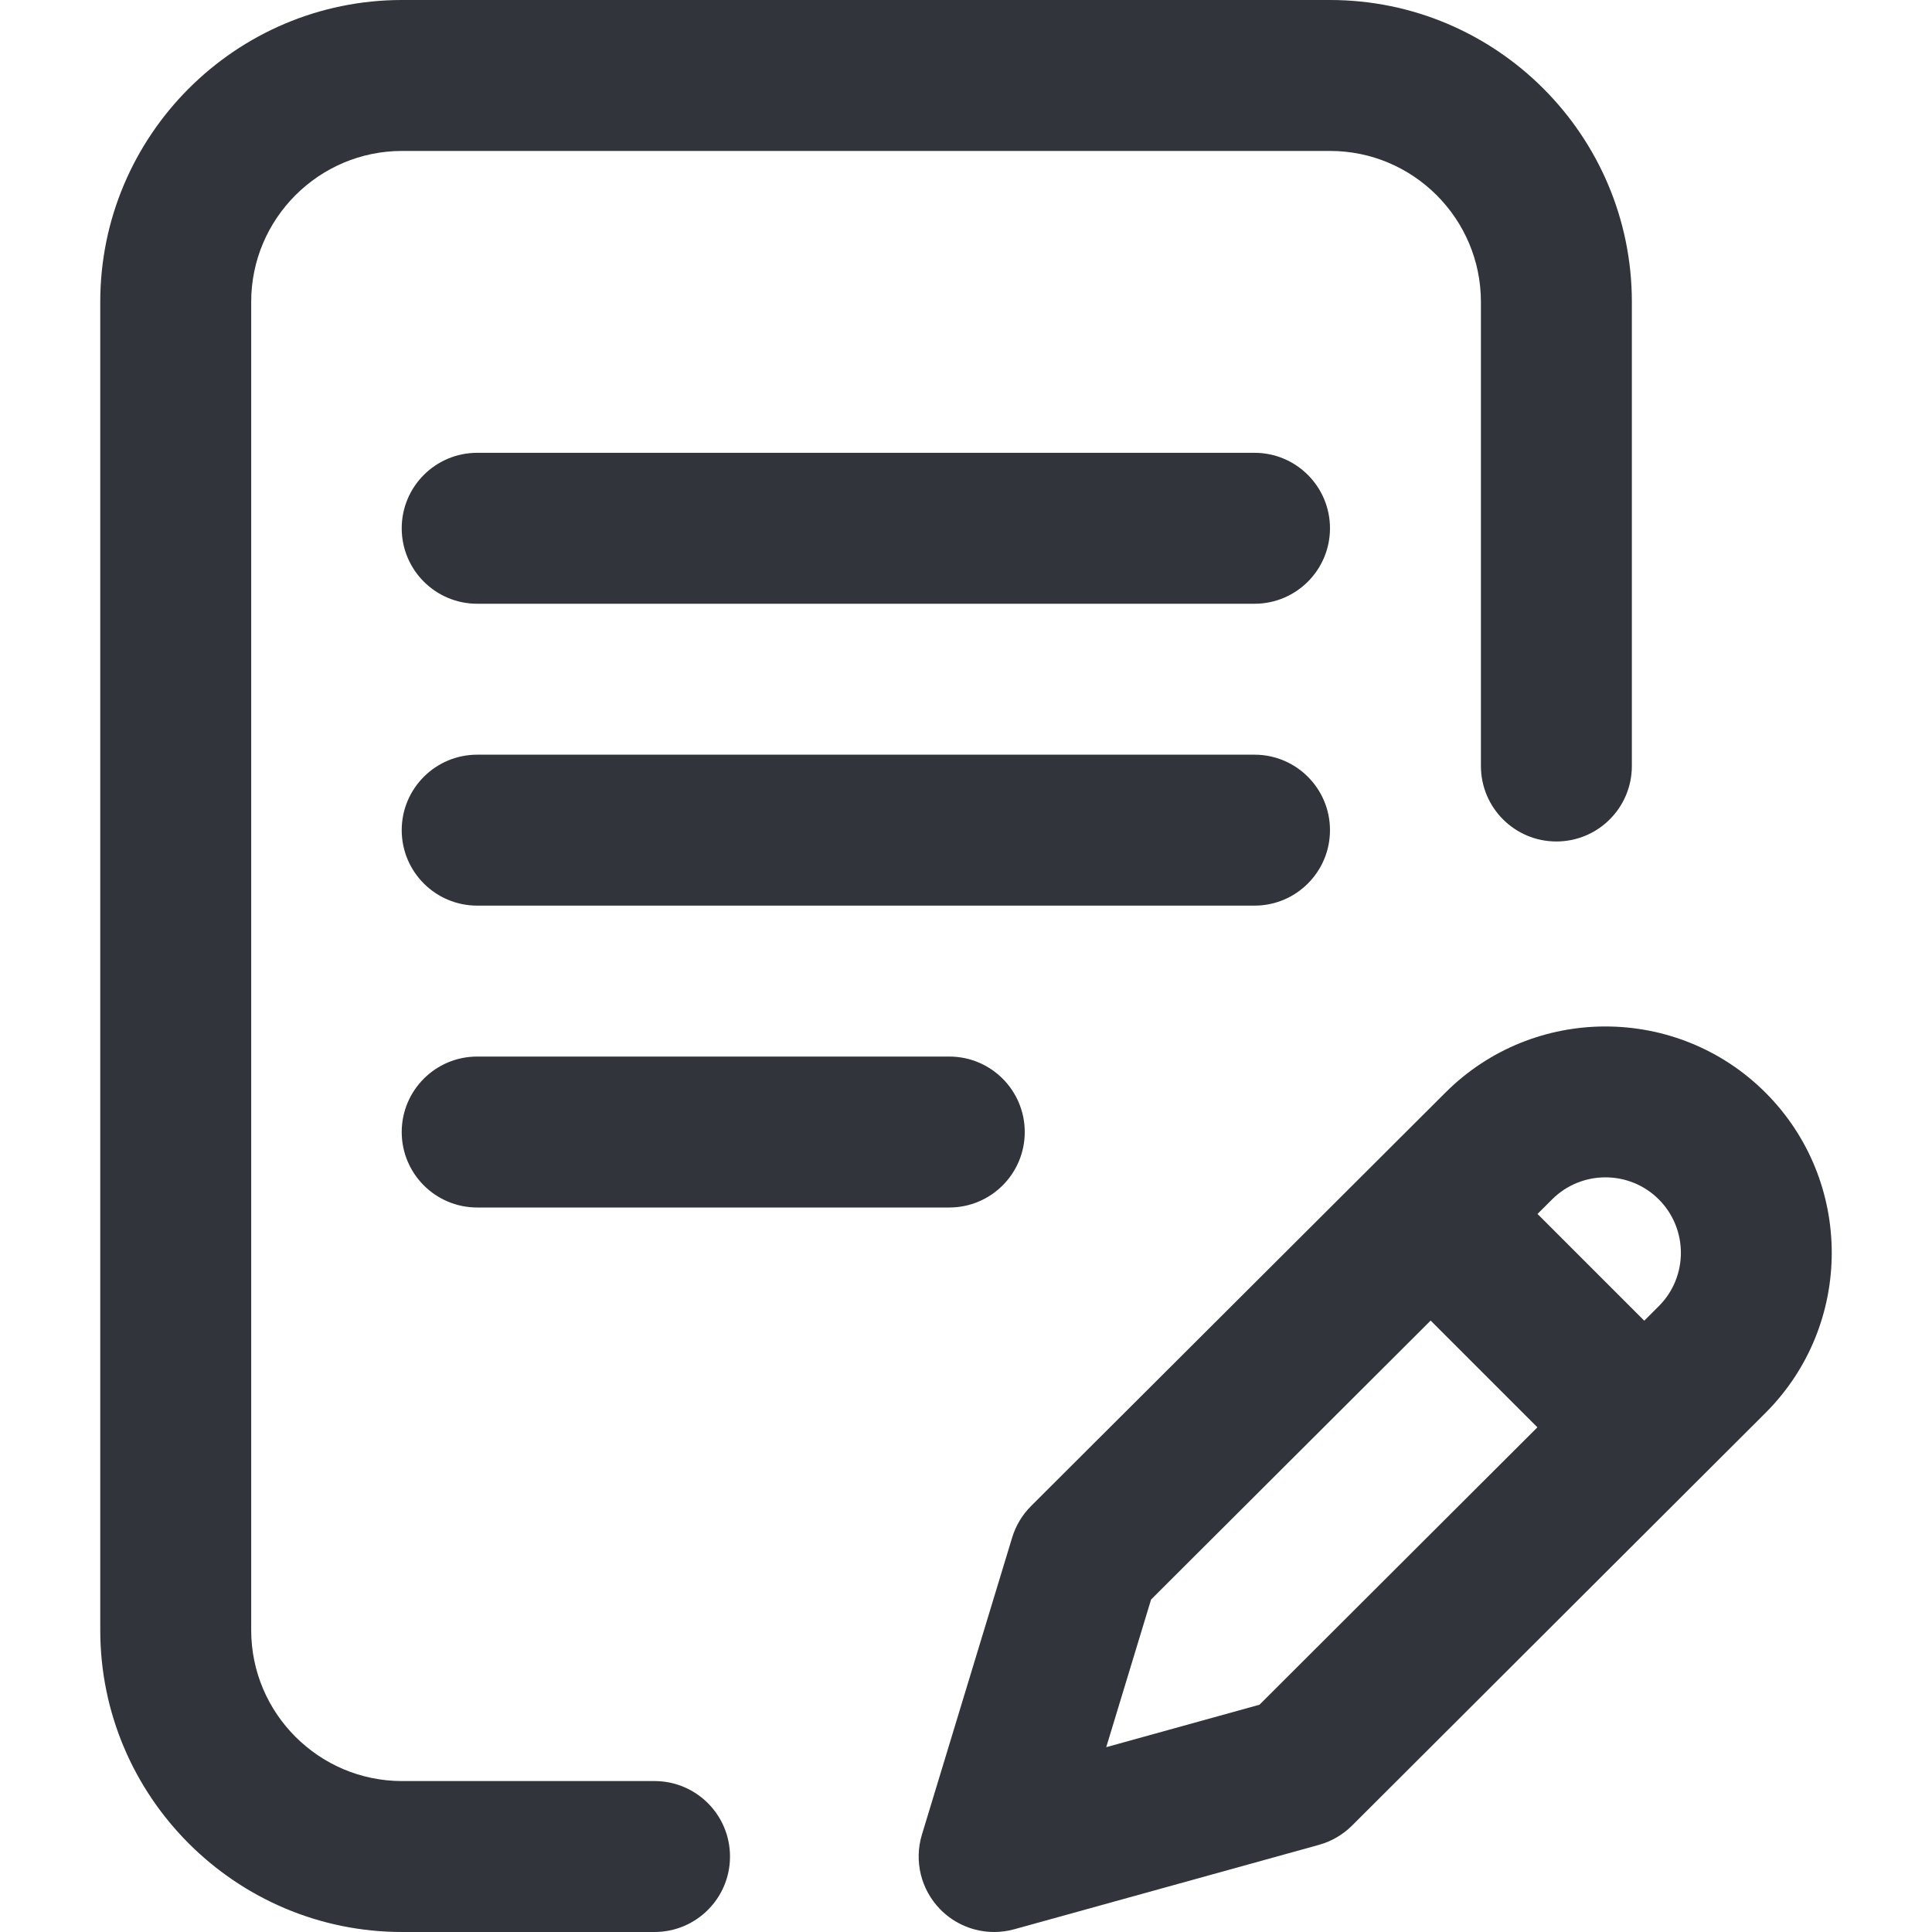 <?xml version="1.0"?>
<svg xmlns="http://www.w3.org/2000/svg" xmlns:xlink="http://www.w3.org/1999/xlink" version="1.1" id="Capa_1" x="0px" y="0px" viewBox="0 0 512 512" style="enable-background:new 0 0 512 512;" xml:space="preserve" width="512px" height="512px"><g><g>
	<g>
		<g>
			<path d="M352.459,220c0-11.046-8.954-20-20-20h-206c-11.046,0-20,8.954-20,20s8.954,20,20,20h206     C343.505,240,352.459,231.046,352.459,220z" data-original="#000000" class="active-path" data-old_color="#000000" fill="#31343A"/>
			<path d="M126.459,280c-11.046,0-20,8.954-20,20c0,11.046,8.954,20,20,20H251.57c11.046,0,20-8.954,20-20c0-11.046-8.954-20-20-20     H126.459z" data-original="#000000" class="active-path" data-old_color="#000000" fill="#31343A"/>
			<path d="M173.459,472H106.57c-22.056,0-40-17.944-40-40V80c0-22.056,17.944-40,40-40h245.889c22.056,0,40,17.944,40,40v123     c0,11.046,8.954,20,20,20c11.046,0,20-8.954,20-20V80c0-44.112-35.888-80-80-80H106.57c-44.112,0-80,35.888-80,80v352     c0,44.112,35.888,80,80,80h66.889c11.046,0,20-8.954,20-20C193.459,480.954,184.505,472,173.459,472z" data-original="#000000" class="active-path" data-old_color="#000000" fill="#31343A"/>
			<path d="M467.884,289.572c-23.394-23.394-61.458-23.395-84.837-0.016l-109.803,109.56c-2.332,2.327-4.052,5.193-5.01,8.345     l-23.913,78.725c-2.12,6.98-0.273,14.559,4.821,19.78c3.816,3.911,9,6.034,14.317,6.034c1.779,0,3.575-0.238,5.338-0.727     l80.725-22.361c3.322-0.92,6.35-2.683,8.79-5.119l109.573-109.367C491.279,351.032,491.279,312.968,467.884,289.572z      M333.776,451.768l-40.612,11.25l11.885-39.129l74.089-73.925l28.29,28.29L333.776,451.768z M439.615,346.13l-3.875,3.867     l-28.285-28.285l3.862-3.854c7.798-7.798,20.486-7.798,28.284,0C447.399,325.656,447.399,338.344,439.615,346.13z" data-original="#000000" class="active-path" data-old_color="#000000" fill="#31343A"/>
			<path d="M332.459,120h-206c-11.046,0-20,8.954-20,20s8.954,20,20,20h206c11.046,0,20-8.954,20-20S343.505,120,332.459,120z" data-original="#000000" class="active-path" data-old_color="#000000" fill="#31343A"/>
		</g>
	</g>
</g><script xmlns="" class="active-path" style=""/></g> </svg>
